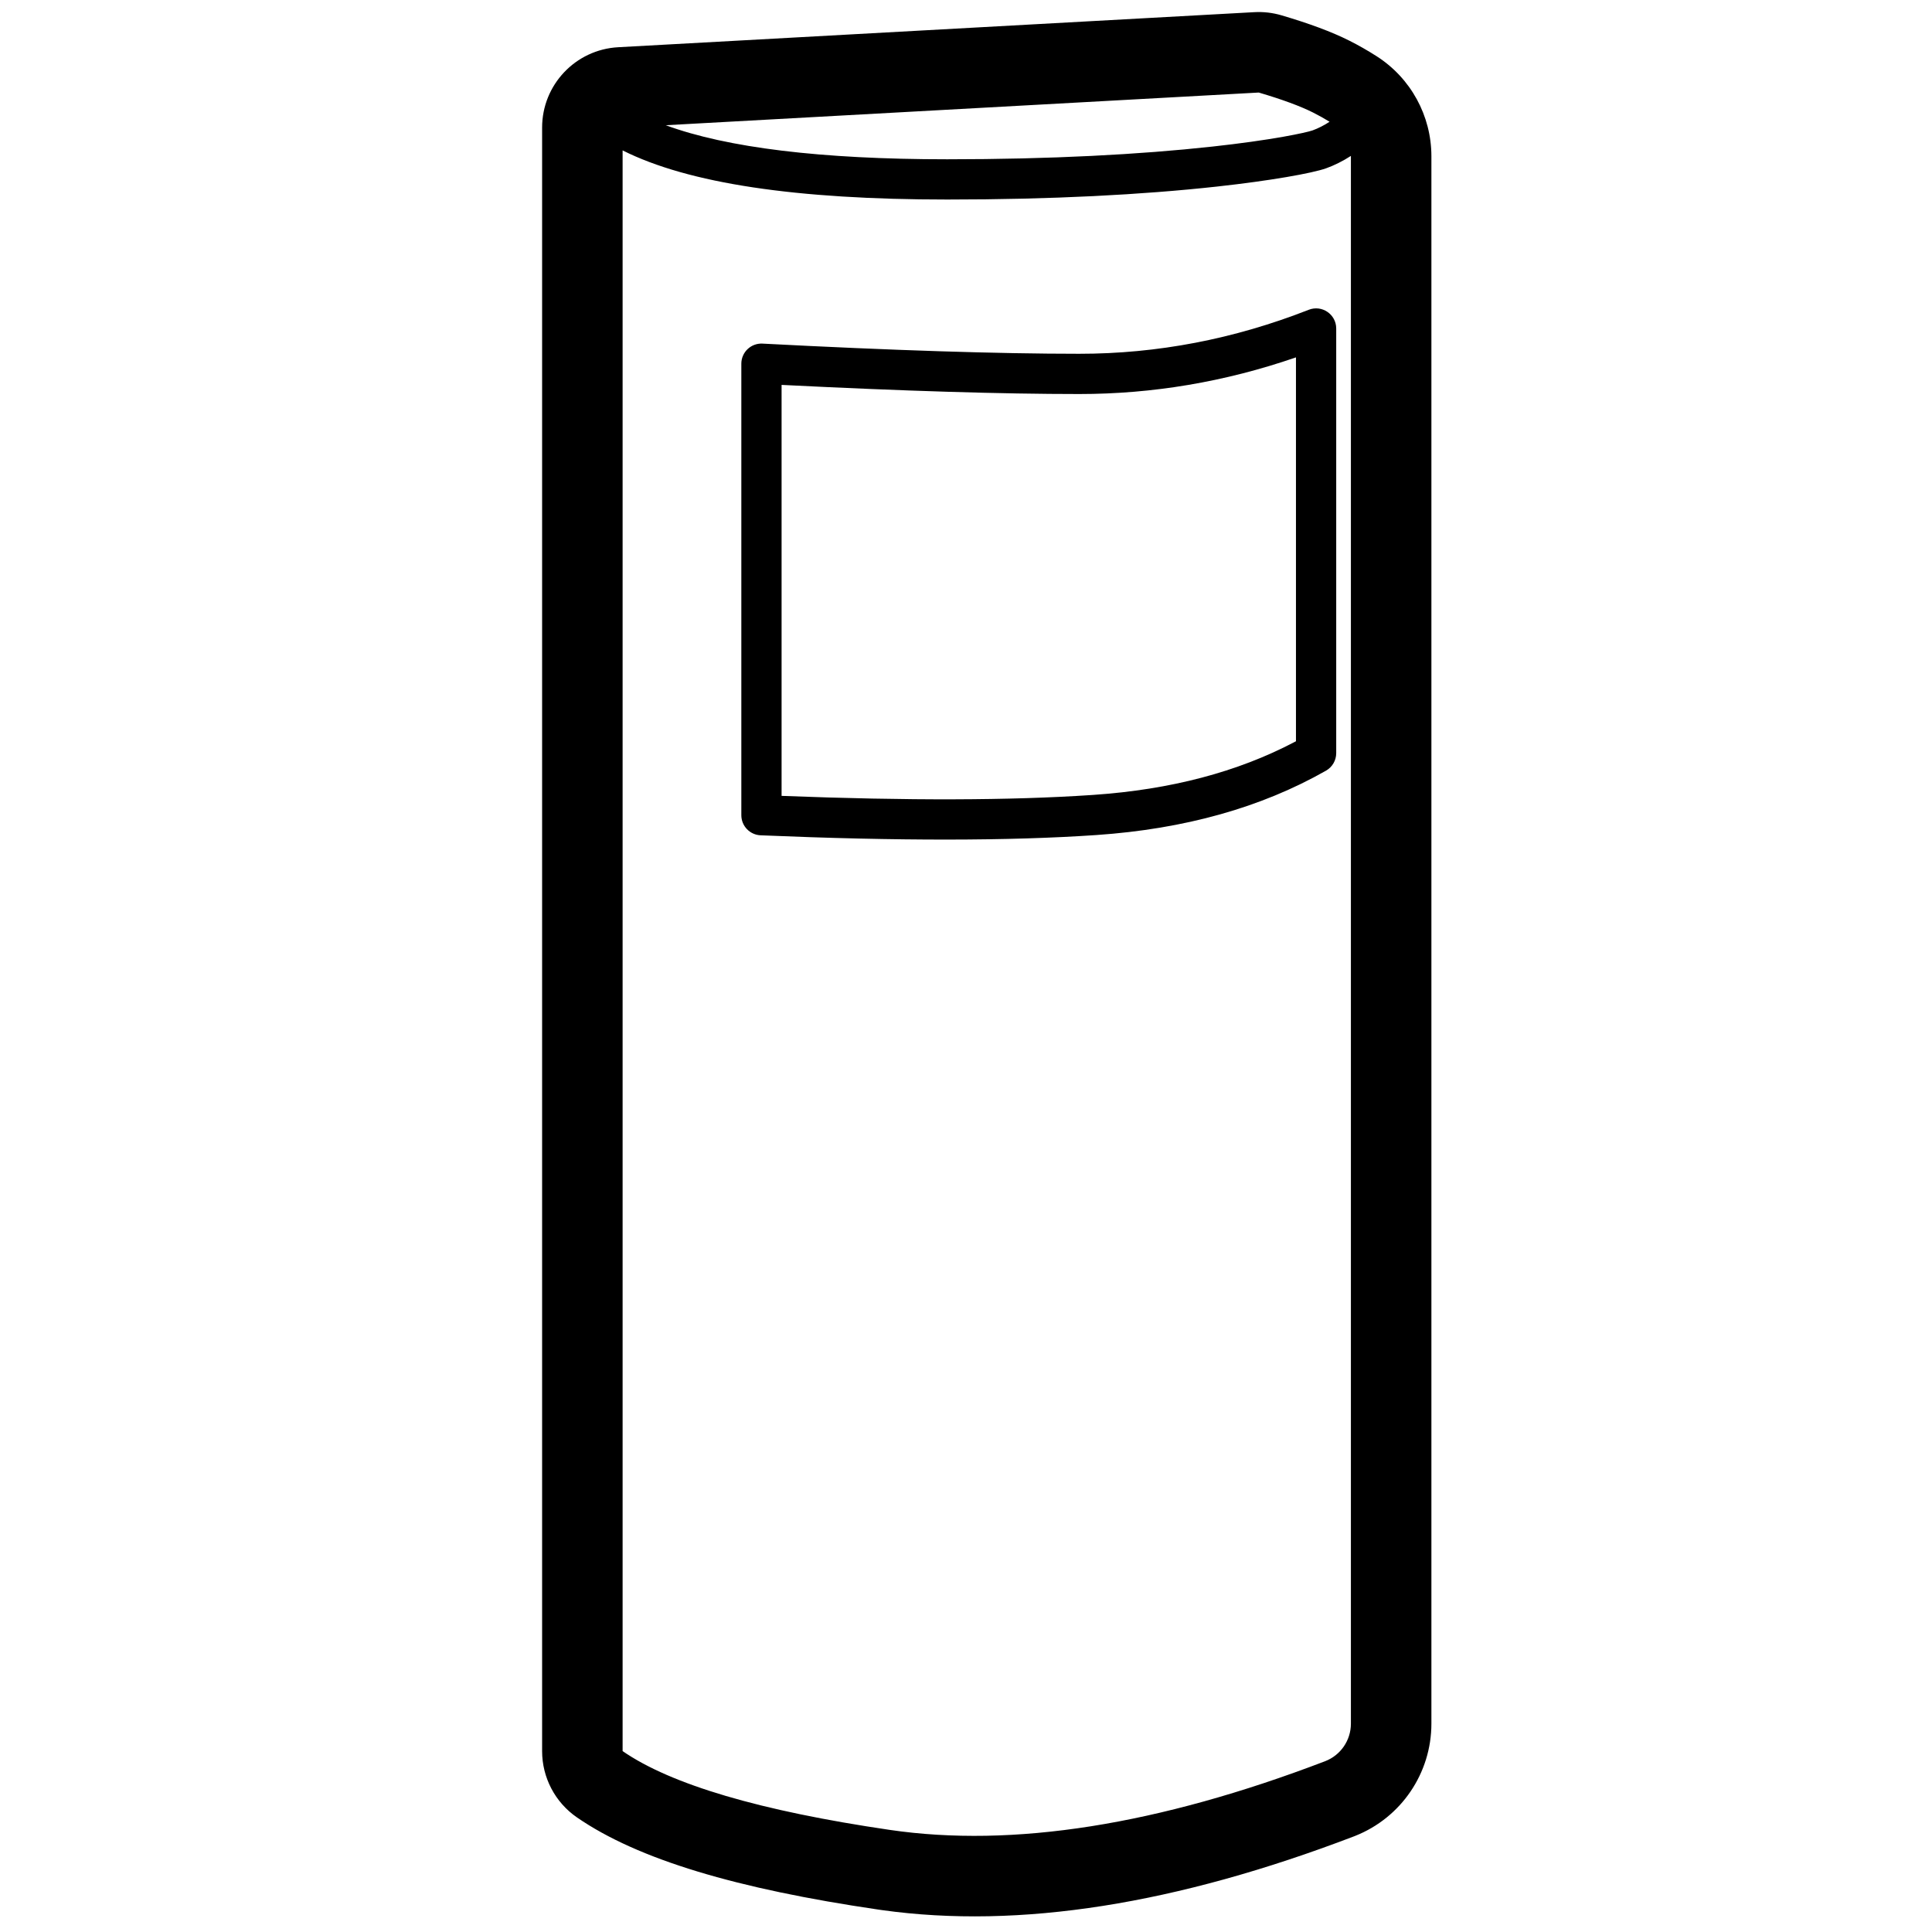 <svg height="960" viewBox="0 0 960 960" width="960" xmlns="http://www.w3.org/2000/svg"><path d="m636.793 7.618c13.741 4.055 24.822 8.136 33.647 12.571 4.609 2.316 9.144 4.904 13.612 7.761 16.948 10.844 27.203 29.577 27.203 49.698v778.83c0 24.621-15.041 46.714-37.883 55.769l-.217.084-.482.189c-88.043 33.641-166.11 46.147-234.328 36.61l-2.064-.296c-69.935-10.264-119.163-24.784-149.622-45.793-10.825-7.467-17.288-19.777-17.288-32.927v-806.71c0-21.236 16.595-38.771 37.799-39.939l316.1-17.422c4.564-.252 9.138.281 13.522 1.575zm-327.421 67.116-0 795.381c24.144 16.653 68.383 29.701 132.719 39.144 61.197 8.982 133.299-2.386 216.306-34.103 7.743-2.961 12.859-10.391 12.859-18.681v-778.826l-.001-.183c-3.919 2.556-8.326 4.735-12.283 6.149-6.912 2.471-27.861 6.19-54.357 9.096-36.934 4.052-81.893 6.433-133.931 6.433-74.956 0-128.562-7.964-161.311-24.411zm354.585 88.503v210.999c0 3.595-1.93 6.913-5.054 8.691-32.235 18.344-70.28 28.98-114.045 31.993-43.215 2.975-98.826 3.015-166.917.137-5.354-.226-9.578-4.632-9.578-9.991v-224.341c0-5.728 4.801-10.285 10.521-9.986 64.529 3.369 117 5.052 157.373 5.052 38.857 0 76.853-7.28 114.049-21.863 6.559-2.572 13.65 2.265 13.65 9.31zm-20 14.34-.17.059c-35.11 12.098-70.967 18.154-107.529 18.154-38.322 0-87.275-1.497-146.873-4.488l-1.021-.051v204.212l.44.018c62.191 2.407 113.335 2.261 153.406-.427l1.275-.087c38.256-2.633 71.475-11.4 99.747-26.261l.725-.384zm-18.484-131.594-294.655 16.239c30.309 11.167 77.04 16.923 139.866 16.923 51.32 0 95.551-2.343 131.75-6.314 13.815-1.515 25.773-3.203 35.366-4.906 7.306-1.297 12.736-2.533 14.44-3.142 2.641-.944 5.838-2.57 8.419-4.287-2.708-1.665-5.435-3.186-8.179-4.566-6.356-3.194-15.358-6.51-27.007-9.947z"/></svg>